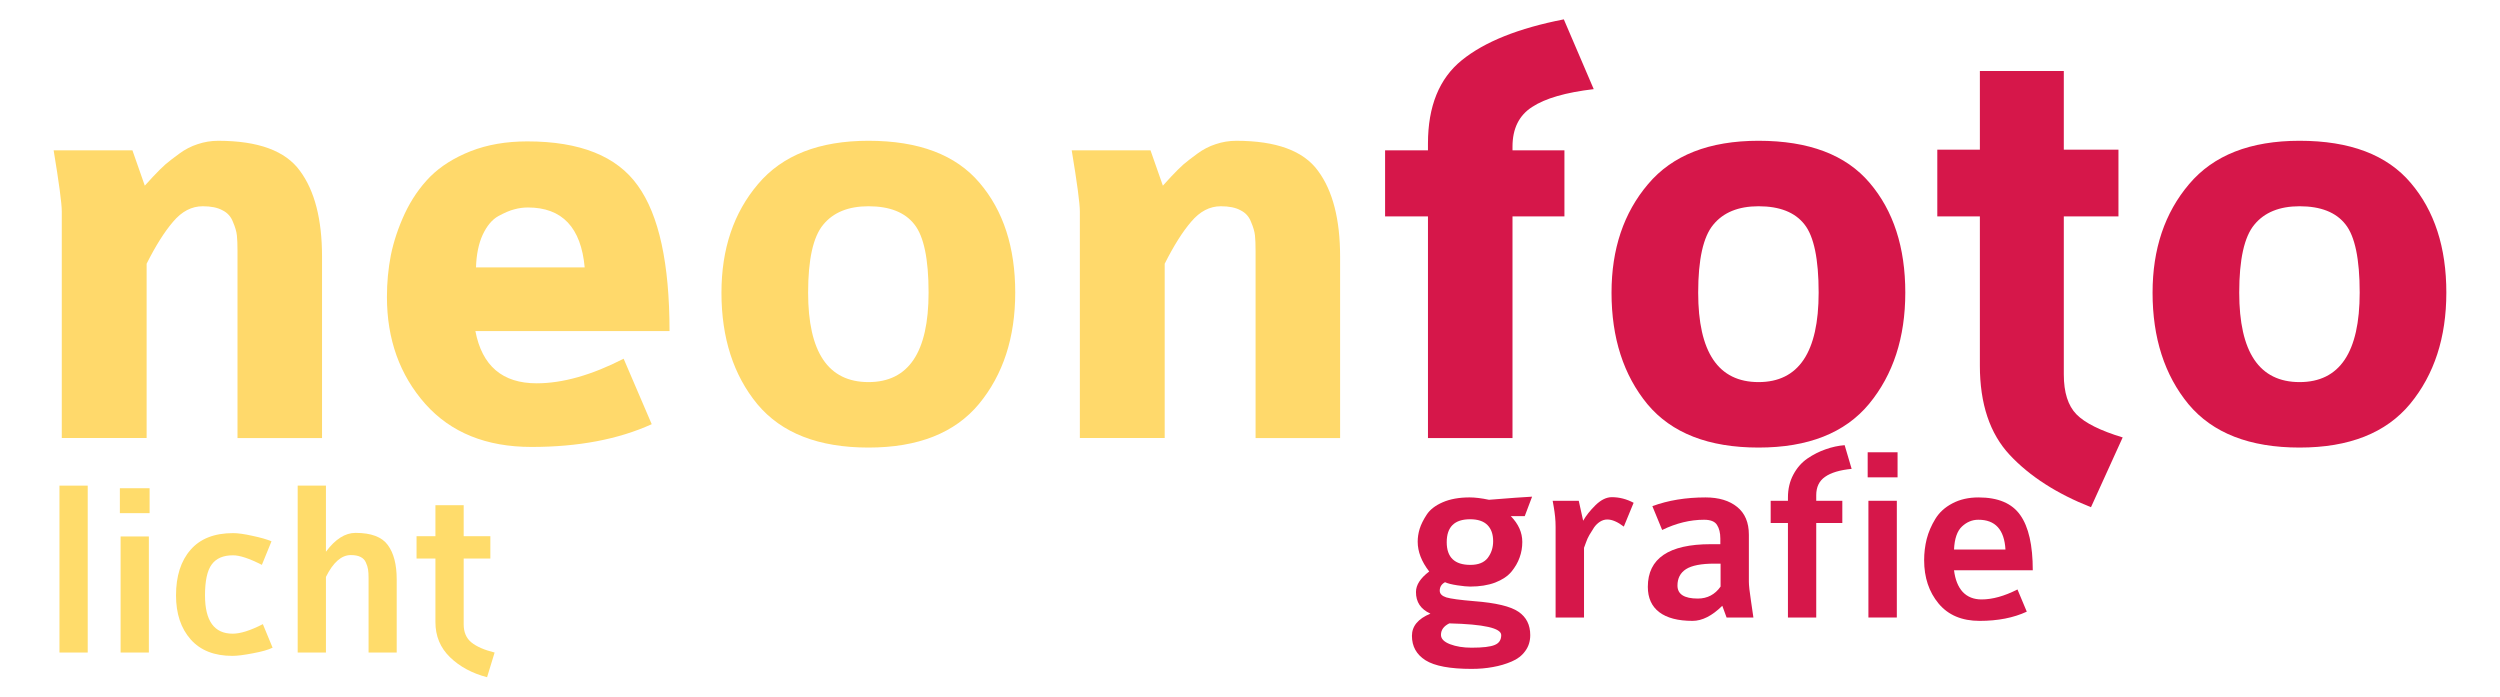 <?xml version="1.0" encoding="UTF-8" standalone="no"?>
<!-- Created with Inkscape (http://www.inkscape.org/) -->

<svg
   xmlns:dc="http://purl.org/dc/elements/1.1/"
   xmlns:cc="http://creativecommons.org/ns#"
   xmlns:rdf="http://www.w3.org/1999/02/22-rdf-syntax-ns#"
   xmlns:svg="http://www.w3.org/2000/svg"
   xmlns="http://www.w3.org/2000/svg"
   xmlns:sodipodi="http://sodipodi.sourceforge.net/DTD/sodipodi-0.dtd"
   xmlns:inkscape="http://www.inkscape.org/namespaces/inkscape"
   width="380"
   height="106"
   viewBox="0 0 380 106"
   id="svg4203"
   version="1.1"
   inkscape:version="0.91 r13725"
   sodipodi:docname="Logo.svg"
   inkscape:export-filename="/media/daniel/Daten/sonstiges/xampp-htdocs/wp-content/themes/owneon/img/Logo.png"
   inkscape:export-xdpi="90"
   inkscape:export-ydpi="90">
  <defs
     id="defs4205" />
  <sodipodi:namedview
     id="base"
     pagecolor="#ffffff"
     bordercolor="#666666"
     borderopacity="1.0"
     inkscape:pageopacity="0.0"
     inkscape:pageshadow="2"
     inkscape:zoom="0.98994949"
     inkscape:cx="-11.857489"
     inkscape:cy="130.55103"
     inkscape:document-units="px"
     inkscape:current-layer="layer1"
     showgrid="false"
     inkscape:window-width="1878"
     inkscape:window-height="1051"
     inkscape:window-x="42"
     inkscape:window-y="0"
     inkscape:window-maximized="1"
     units="px" />
  <g
     inkscape:label="Ebene 1"
     inkscape:groupmode="layer"
     id="layer1"
     transform="translate(0,-946.362)">
    <g
       transform="scale(0.991,1.009)"
       style="font-style:normal;font-variant:normal;font-weight:normal;font-stretch:normal;font-size:94.84px;line-height:100%;font-family:Colaborate-Bold;-inkscape-font-specification:Colaborate-Bold;text-align:start;letter-spacing:0px;word-spacing:0px;writing-mode:lr-tb;text-anchor:start;display:inline;opacity:1;fill:#f3d577;fill-opacity:1;stroke:none"
       id="text3755-2">
      <path
         d="m 8.223,960.564 12.087,0 1.899,5.326 1.25,-1.343 q 1.111,-1.158 1.899,-1.852 0.834,-0.695 2.13,-1.621 1.343,-0.972 2.825,-1.436 1.528,-0.509 3.149,-0.509 9.215,0 12.55,4.538 3.381,4.492 3.381,12.92 l 0,27.322 -12.966,0 0,-28.156 q 0,-1.528 -0.093,-2.362 -0.093,-0.88 -0.602,-2.038 -0.463,-1.204 -1.621,-1.76 -1.111,-0.602 -3.01,-0.602 -2.547,0 -4.538,2.315 -1.991,2.269 -4.075,6.344 l 0,26.257 -13.013,0 0,-34.13 q 0,-1.806 -1.25,-9.215 z"
         style="fill:#ffd96b;fill-opacity:1"
         id="path4175" />
      <path
         d="m 59.348,982.653 q 0,-3.242 0.602,-6.298 0.648,-3.103 2.13,-6.252 1.528,-3.195 3.89,-5.557 2.408,-2.362 6.205,-3.844 3.844,-1.482 8.706,-1.482 12.133,0 16.949,6.668 4.862,6.622 4.862,21.904 l -29.777,0 q 1.528,7.872 9.401,7.872 5.974,0 13.337,-3.705 l 4.307,9.864 q -7.687,3.427 -18.431,3.427 -10.419,0 -16.301,-6.483 -5.881,-6.53 -5.881,-16.115 z m 13.661,-4.446 16.671,0 q -0.834,-9.03 -8.706,-9.03 -1.065,0 -2.084,0.278 -0.972,0.232 -2.454,1.019 -1.436,0.787 -2.408,2.825 -0.926,1.991 -1.019,4.909 z"
         style="fill:#ffd96b;fill-opacity:1"
         id="path4177" />
      <path
         d="m 110.658,982.005 q 0,-9.864 5.603,-16.347 5.603,-6.53 16.949,-6.53 11.577,0 17.042,6.344 5.464,6.298 5.464,16.532 0,10.142 -5.557,16.764 -5.557,6.576 -16.949,6.576 -11.485,0 -17.042,-6.53 -5.511,-6.576 -5.511,-16.81 z m 13.291,0 q 0,13.476 9.262,13.476 9.215,0 9.215,-13.476 0,-7.595 -2.177,-10.281 -2.177,-2.732 -7.039,-2.732 -4.631,0 -6.946,2.779 -2.315,2.732 -2.315,10.234 z"
         style="fill:#ffd96b;fill-opacity:1"
         id="path4179" />
      <path
         d="m 164.376,960.564 12.087,0 1.899,5.326 1.25,-1.343 q 1.111,-1.158 1.899,-1.852 0.834,-0.695 2.13,-1.621 1.343,-0.972 2.825,-1.436 1.528,-0.509 3.149,-0.509 9.215,0 12.55,4.538 3.381,4.492 3.381,12.92 l 0,27.322 -12.966,0 0,-28.156 q 0,-1.528 -0.093,-2.362 -0.093,-0.88 -0.602,-2.038 -0.463,-1.204 -1.621,-1.76 -1.111,-0.602 -3.01,-0.602 -2.547,0 -4.538,2.315 -1.991,2.269 -4.075,6.344 l 0,26.257 -13.013,0 0,-34.13 q 0,-1.806 -1.25,-9.215 z"
         style="fill:#ffd96b;fill-opacity:1"
         id="path4181" />
      <path
         d="m 212.445,970.521 0,-9.956 6.576,0 0,-1.019 q 0,-8.428 5.187,-12.55 5.233,-4.168 15.652,-6.159 l 4.585,10.512 q -6.437,0.741 -9.447,2.686 -3.01,1.899 -3.01,5.974 l 0,0.556 7.965,0 0,9.956 -7.965,0 0,33.389 -12.966,0 0,-33.389 -6.576,0 z"
         style="font-style:normal;font-variant:normal;font-weight:normal;font-stretch:normal;font-size:94.84px;line-height:100%;font-family:Colaborate-Bold;-inkscape-font-specification:Colaborate-Bold;text-align:start;writing-mode:lr-tb;text-anchor:start;fill:#d6174a;fill-opacity:1"
         id="path4183" />
      <path
         d="m 247.177,982.005 q 0,-9.864 5.603,-16.347 5.603,-6.53 16.949,-6.53 11.577,0 17.042,6.344 5.464,6.298 5.464,16.532 0,10.142 -5.557,16.764 -5.557,6.576 -16.949,6.576 -11.485,0 -17.042,-6.53 -5.511,-6.576 -5.511,-16.81 z m 13.291,0 q 0,13.476 9.262,13.476 9.215,0 9.215,-13.476 0,-7.595 -2.177,-10.281 -2.177,-2.732 -7.039,-2.732 -4.631,0 -6.946,2.779 -2.315,2.732 -2.315,10.234 z"
         style="font-style:normal;font-variant:normal;font-weight:normal;font-stretch:normal;font-size:94.84px;line-height:100%;font-family:Colaborate-Bold;-inkscape-font-specification:Colaborate-Bold;text-align:start;writing-mode:lr-tb;text-anchor:start;fill:#d6174a;fill-opacity:1"
         id="path4185" />
      <path
         d="m 297.144,970.521 0,-10.049 6.53,0 0,-11.855 12.874,0 0,11.855 8.382,0 0,10.049 -8.382,0 0,23.803 q 0,4.075 1.945,6.02 1.945,1.945 7.085,3.473 l -4.862,10.512 q -7.872,-3.056 -12.457,-7.872 -4.585,-4.816 -4.585,-13.476 l 0,-22.46 -6.53,0 z"
         style="font-style:normal;font-variant:normal;font-weight:normal;font-stretch:normal;font-size:94.84px;line-height:100%;font-family:Colaborate-Bold;-inkscape-font-specification:Colaborate-Bold;text-align:start;writing-mode:lr-tb;text-anchor:start;fill:#d6174a;fill-opacity:1"
         id="path4187" />
      <path
         d="m 330.162,982.005 q 0,-9.864 5.603,-16.347 5.603,-6.53 16.949,-6.53 11.577,0 17.042,6.344 5.464,6.298 5.464,16.532 0,10.142 -5.557,16.764 -5.557,6.576 -16.949,6.576 -11.485,0 -17.042,-6.53 -5.511,-6.576 -5.511,-16.81 z m 13.291,0 q 0,13.476 9.262,13.476 9.215,0 9.215,-13.476 0,-7.595 -2.177,-10.281 -2.177,-2.732 -7.039,-2.732 -4.631,0 -6.946,2.779 -2.315,2.732 -2.315,10.234 z"
         style="font-style:normal;font-variant:normal;font-weight:normal;font-stretch:normal;font-size:94.84px;line-height:100%;font-family:Colaborate-Bold;-inkscape-font-specification:Colaborate-Bold;text-align:start;writing-mode:lr-tb;text-anchor:start;fill:#d6174a;fill-opacity:1"
         id="path4189" />
    </g>
    <g
       transform="scale(0.991,1.009)"
       style="font-style:normal;font-variant:normal;font-weight:normal;font-stretch:normal;font-size:38.257px;line-height:125%;font-family:Colaborate-Medium;-inkscape-font-specification:Colaborate-Medium;text-align:start;letter-spacing:0px;word-spacing:0px;writing-mode:lr-tb;text-anchor:start;display:inline;fill:#ffdc6b;fill-opacity:1;stroke:none"
       id="text3798-76">
      <path
         d="m 9.121,1036.221 0,-25.143 4.334,0 0,25.143 -4.334,0 z"
         style=""
         id="path4151" />
      <path
         d="m 18.386,1015.225 0,-3.755 4.558,0 0,3.755 -4.558,0 z m 0.112,20.996 0,-17.485 4.334,0 0,17.485 -4.334,0 z"
         style=""
         id="path4153" />
      <path
         d="m 26.998,1027.61 q 0,-4.353 2.223,-6.856 2.223,-2.522 6.538,-2.522 1.102,0 2.97,0.411 1.887,0.392 2.914,0.822 l -1.476,3.549 q -2.914,-1.457 -4.446,-1.438 -2.223,0 -3.25,1.382 -1.027,1.364 -1.027,4.651 0,5.772 4.24,5.772 1.793,0 4.633,-1.438 l 1.494,3.549 q -0.953,0.467 -3.007,0.841 -2.055,0.392 -3.157,0.392 -4.166,0 -6.407,-2.485 -2.242,-2.503 -2.242,-6.631 z"
         style=""
         id="path4155" />
      <path
         d="m 45.659,1036.221 0,-25.143 4.334,0 0,9.957 q 2.148,-2.839 4.539,-2.839 3.605,0 4.95,1.831 1.364,1.812 1.364,5.174 l 0,11.021 -4.315,0 0,-11.208 q 0,-0.803 -0.075,-1.289 -0.075,-0.504 -0.336,-1.065 -0.243,-0.56 -0.822,-0.841 -0.56,-0.28 -1.494,-0.28 -2.148,0 -3.811,3.288 l 0,11.395 -4.334,0 z"
         style=""
         id="path4157" />
      <path
         d="m 63.891,1022.062 0,-3.362 2.895,0 0,-4.67 4.334,0 0,4.67 4.091,0 0,3.362 -4.091,0 0,9.919 q 0,1.756 1.177,2.709 1.196,0.953 3.568,1.532 l -1.158,3.717 q -3.437,-0.878 -5.679,-3.007 -2.242,-2.13 -2.242,-5.305 l 0,-9.564 -2.895,0 z"
         style=""
         id="path4159" />
    </g>
    <g
       transform="scale(0.991,1.009)"
       style="font-style:normal;font-variant:normal;font-weight:normal;font-stretch:normal;font-size:38.473px;line-height:125%;font-family:Colaborate-Medium;-inkscape-font-specification:Colaborate-Medium;text-align:start;letter-spacing:0px;word-spacing:0px;writing-mode:lr-tb;text-anchor:start;display:inline;fill:#d6174a;fill-opacity:1;stroke:none"
       id="text3802-9">
      <path
         d="m 216.563,1033.707 q 0,-2.198 2.837,-3.344 -2.236,-0.996 -2.217,-3.269 0,-1.578 2.029,-3.081 -1.766,-2.236 -1.766,-4.49 0,-0.958 0.301,-1.935 0.319,-0.996 1.071,-2.123 0.751,-1.146 2.461,-1.879 1.71,-0.733 4.133,-0.733 1.24,0 2.968,0.357 4.734,-0.376 6.613,-0.47 l -1.127,2.931 -2.142,0 q 1.766,1.766 1.766,3.889 0,1.24 -0.413,2.348 -0.395,1.108 -1.259,2.142 -0.864,1.014 -2.499,1.634 -1.634,0.601 -3.832,0.601 -0.658,0 -1.954,-0.188 -1.277,-0.188 -1.897,-0.47 -0.808,0.432 -0.808,1.278 0,0.695 1.014,1.014 1.033,0.301 4.264,0.564 4.997,0.376 6.8,1.597 1.803,1.202 1.803,3.513 0,1.39 -0.77,2.405 -0.751,1.033 -2.085,1.578 -1.334,0.564 -2.855,0.827 -1.522,0.282 -3.288,0.282 -4.959,0 -7.063,-1.296 -2.085,-1.296 -2.085,-3.682 z m 4.452,-0.15 q 0,0.883 1.39,1.409 1.39,0.526 3.306,0.526 2.574,0 3.551,-0.413 0.996,-0.395 0.996,-1.484 0,-1.578 -7.965,-1.766 -1.277,0.62 -1.277,1.728 z m 0.883,-13.958 q 0,3.419 3.626,3.419 1.841,0 2.668,-1.052 0.827,-1.071 0.827,-2.517 0,-1.578 -0.883,-2.442 -0.883,-0.864 -2.649,-0.864 -3.588,0 -3.588,3.457 z"
         style="font-style:normal;font-variant:normal;font-weight:normal;font-stretch:normal;font-size:38.473px;line-height:125%;font-family:Colaborate-Medium;-inkscape-font-specification:Colaborate-Medium;text-align:start;writing-mode:lr-tb;text-anchor:start;fill:#d6174a;fill-opacity:1"
         id="path4162" />
      <path
         d="m 238.148,1013.362 4.001,0 0.676,3.006 q 0.657,-1.146 1.897,-2.348 1.259,-1.202 2.499,-1.202 1.728,0 3.344,0.845 l -1.503,3.588 q -1.428,-1.071 -2.536,-1.071 -0.582,0 -1.127,0.338 -0.526,0.338 -0.902,0.864 -0.357,0.526 -0.714,1.127 -0.338,0.582 -0.507,1.09 -0.169,0.488 -0.319,0.845 l 0,10.501 -4.358,0 0,-13.657 q 0,-0.77 -0.075,-1.503 -0.075,-0.733 -0.207,-1.484 -0.132,-0.751 -0.169,-0.939 z"
         style="font-style:normal;font-variant:normal;font-weight:normal;font-stretch:normal;font-size:38.473px;line-height:125%;font-family:Colaborate-Medium;-inkscape-font-specification:Colaborate-Medium;text-align:start;writing-mode:lr-tb;text-anchor:start;fill:#d6174a;fill-opacity:1"
         id="path4164" />
      <path
         d="m 252.745,1026.324 q 0,-6.425 9.656,-6.425 l 1.465,0 0,-0.845 q 0,-1.277 -0.507,-2.048 -0.488,-0.789 -1.991,-0.789 -3.194,0 -6.425,1.54 l -1.503,-3.588 q 3.626,-1.315 8.153,-1.315 3.043,0 4.847,1.428 1.803,1.428 1.803,4.189 l 0,7.082 q 0,0.808 0.319,2.855 l 0.376,2.536 -4.114,0 -0.657,-1.766 q -2.348,2.273 -4.565,2.273 -3.344,0 -5.11,-1.315 -1.747,-1.315 -1.747,-3.813 z m 4.546,-0.188 q 0,1.954 3.118,1.954 2.198,0 3.494,-1.804 l 0,-3.457 -0.958,0 q -3.006,0 -4.34,0.827 -1.315,0.827 -1.315,2.48 z"
         style="font-style:normal;font-variant:normal;font-weight:normal;font-stretch:normal;font-size:38.473px;line-height:125%;font-family:Colaborate-Medium;-inkscape-font-specification:Colaborate-Medium;text-align:start;writing-mode:lr-tb;text-anchor:start;fill:#d6174a;fill-opacity:1"
         id="path4166" />
      <path
         d="m 271.587,1016.706 0,-3.344 2.649,0 0,-0.507 q 0,-1.916 0.827,-3.438 0.827,-1.522 2.16,-2.423 1.353,-0.902 2.799,-1.39 1.447,-0.507 2.912,-0.62 l 1.071,3.569 q -2.724,0.263 -4.077,1.202 -1.353,0.92 -1.353,2.761 l 0,0.845 4.001,0 0,3.344 -4.001,0 0,14.24 -4.34,0 0,-14.24 -2.649,0 z"
         style="font-style:normal;font-variant:normal;font-weight:normal;font-stretch:normal;font-size:38.473px;line-height:125%;font-family:Colaborate-Medium;-inkscape-font-specification:Colaborate-Medium;text-align:start;writing-mode:lr-tb;text-anchor:start;fill:#d6174a;fill-opacity:1"
         id="path4168" />
      <path
         d="m 286.465,1009.83 0,-3.776 4.584,0 0,3.776 -4.584,0 z m 0.113,21.115 0,-17.584 4.358,0 0,17.584 -4.358,0 z"
         style="font-style:normal;font-variant:normal;font-weight:normal;font-stretch:normal;font-size:38.473px;line-height:125%;font-family:Colaborate-Medium;-inkscape-font-specification:Colaborate-Medium;text-align:start;writing-mode:lr-tb;text-anchor:start;fill:#d6174a;fill-opacity:1"
         id="path4170" />
      <path
         d="m 295.125,1022.323 q 0,-1.653 0.395,-3.212 0.413,-1.559 1.315,-3.006 0.902,-1.465 2.611,-2.348 1.728,-0.902 4.02,-0.902 4.509,0 6.406,2.668 1.916,2.649 1.916,8.303 l -12.079,0 q 0.263,2.123 1.334,3.269 1.09,1.127 2.893,1.127 2.499,0 5.504,-1.503 l 1.428,3.344 q -3.043,1.39 -7.233,1.39 -4.077,0 -6.293,-2.611 -2.217,-2.63 -2.217,-6.519 z m 4.584,-1.615 7.89,0 q -0.263,-4.509 -4.17,-4.49 -1.39,0 -2.499,1.014 -1.108,1.014 -1.221,3.475 z"
         style="font-style:normal;font-variant:normal;font-weight:normal;font-stretch:normal;font-size:38.473px;line-height:125%;font-family:Colaborate-Medium;-inkscape-font-specification:Colaborate-Medium;text-align:start;writing-mode:lr-tb;text-anchor:start;fill:#d6174a;fill-opacity:1"
         id="path4172" />
    </g>
  </g>
</svg>
